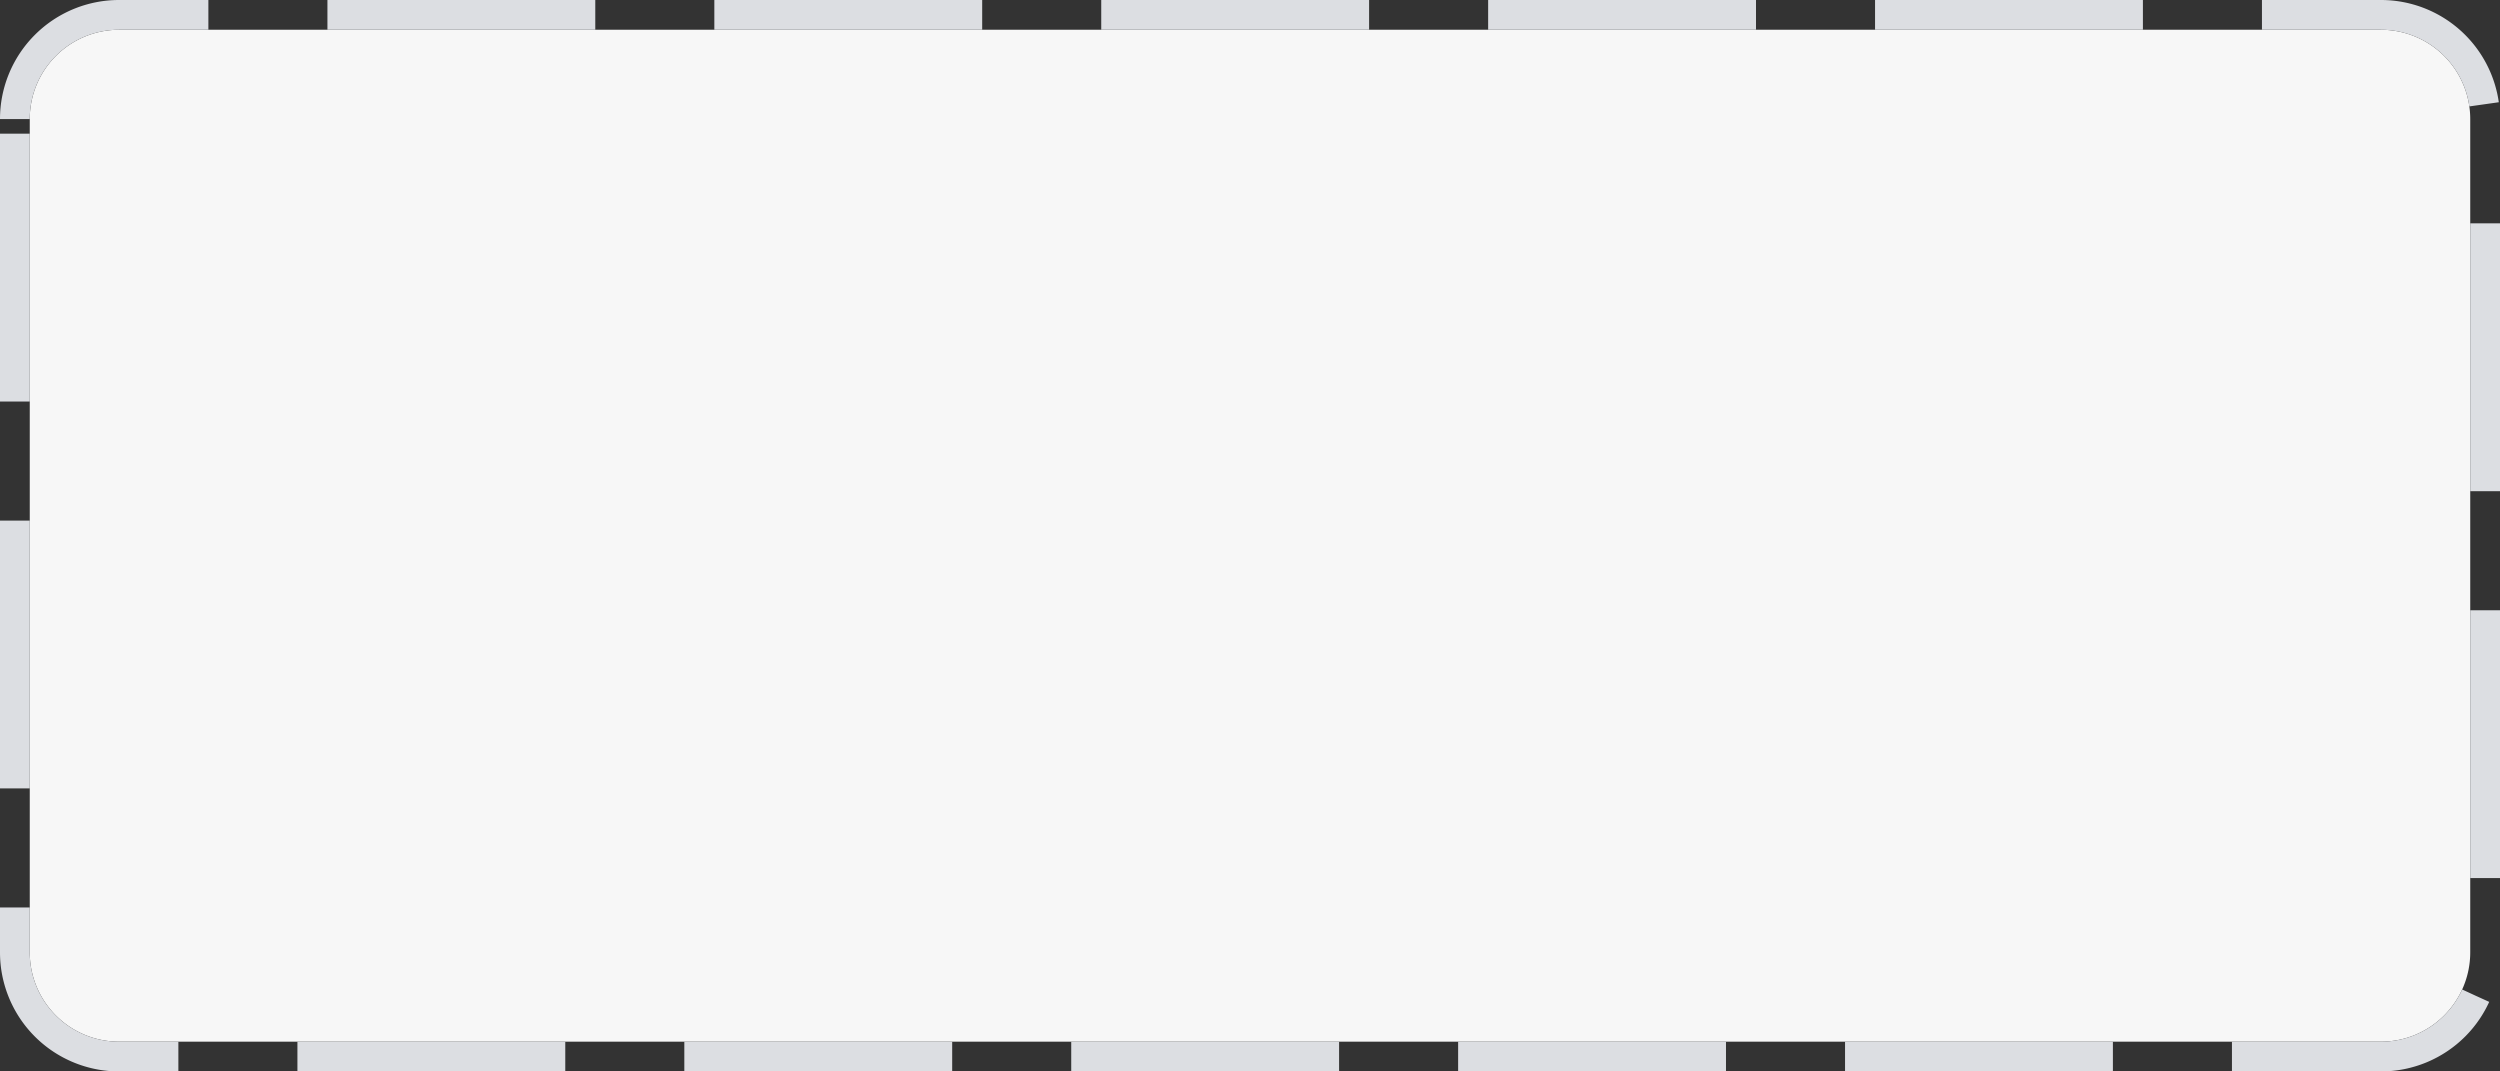 ﻿<?xml version="1.0" encoding="utf-8"?>
<svg version="1.1" xmlns:xlink="http://www.w3.org/1999/xlink" width="84px" height="36px" xmlns="http://www.w3.org/2000/svg">
  <rect width="100%" height="100%" fill="#333333" stroke="none"/>
  <g transform="matrix(1 0 0 1 -418 -732 )">
    <path d="M 419 736  A 3 3 0 0 1 422 733 L 498 733  A 3 3 0 0 1 501 736 L 501 764  A 3 3 0 0 1 498 767 L 422 767  A 3 3 0 0 1 419 764 L 419 736  Z " fill-rule="nonzero" fill="#f7f7f7" stroke="none" />
    <path d="M 418.5 736  A 3.5 3.5 0 0 1 422 732.5 L 498 732.5  A 3.5 3.5 0 0 1 501.5 736 L 501.5 764  A 3.5 3.5 0 0 1 498 767.5 L 422 767.5  A 3.5 3.5 0 0 1 418.5 764 L 418.5 736  Z " stroke-width="1" stroke-dasharray="9,4" stroke="#dcdee2" fill="none" stroke-dashoffset="0.5" />
  </g>
</svg>